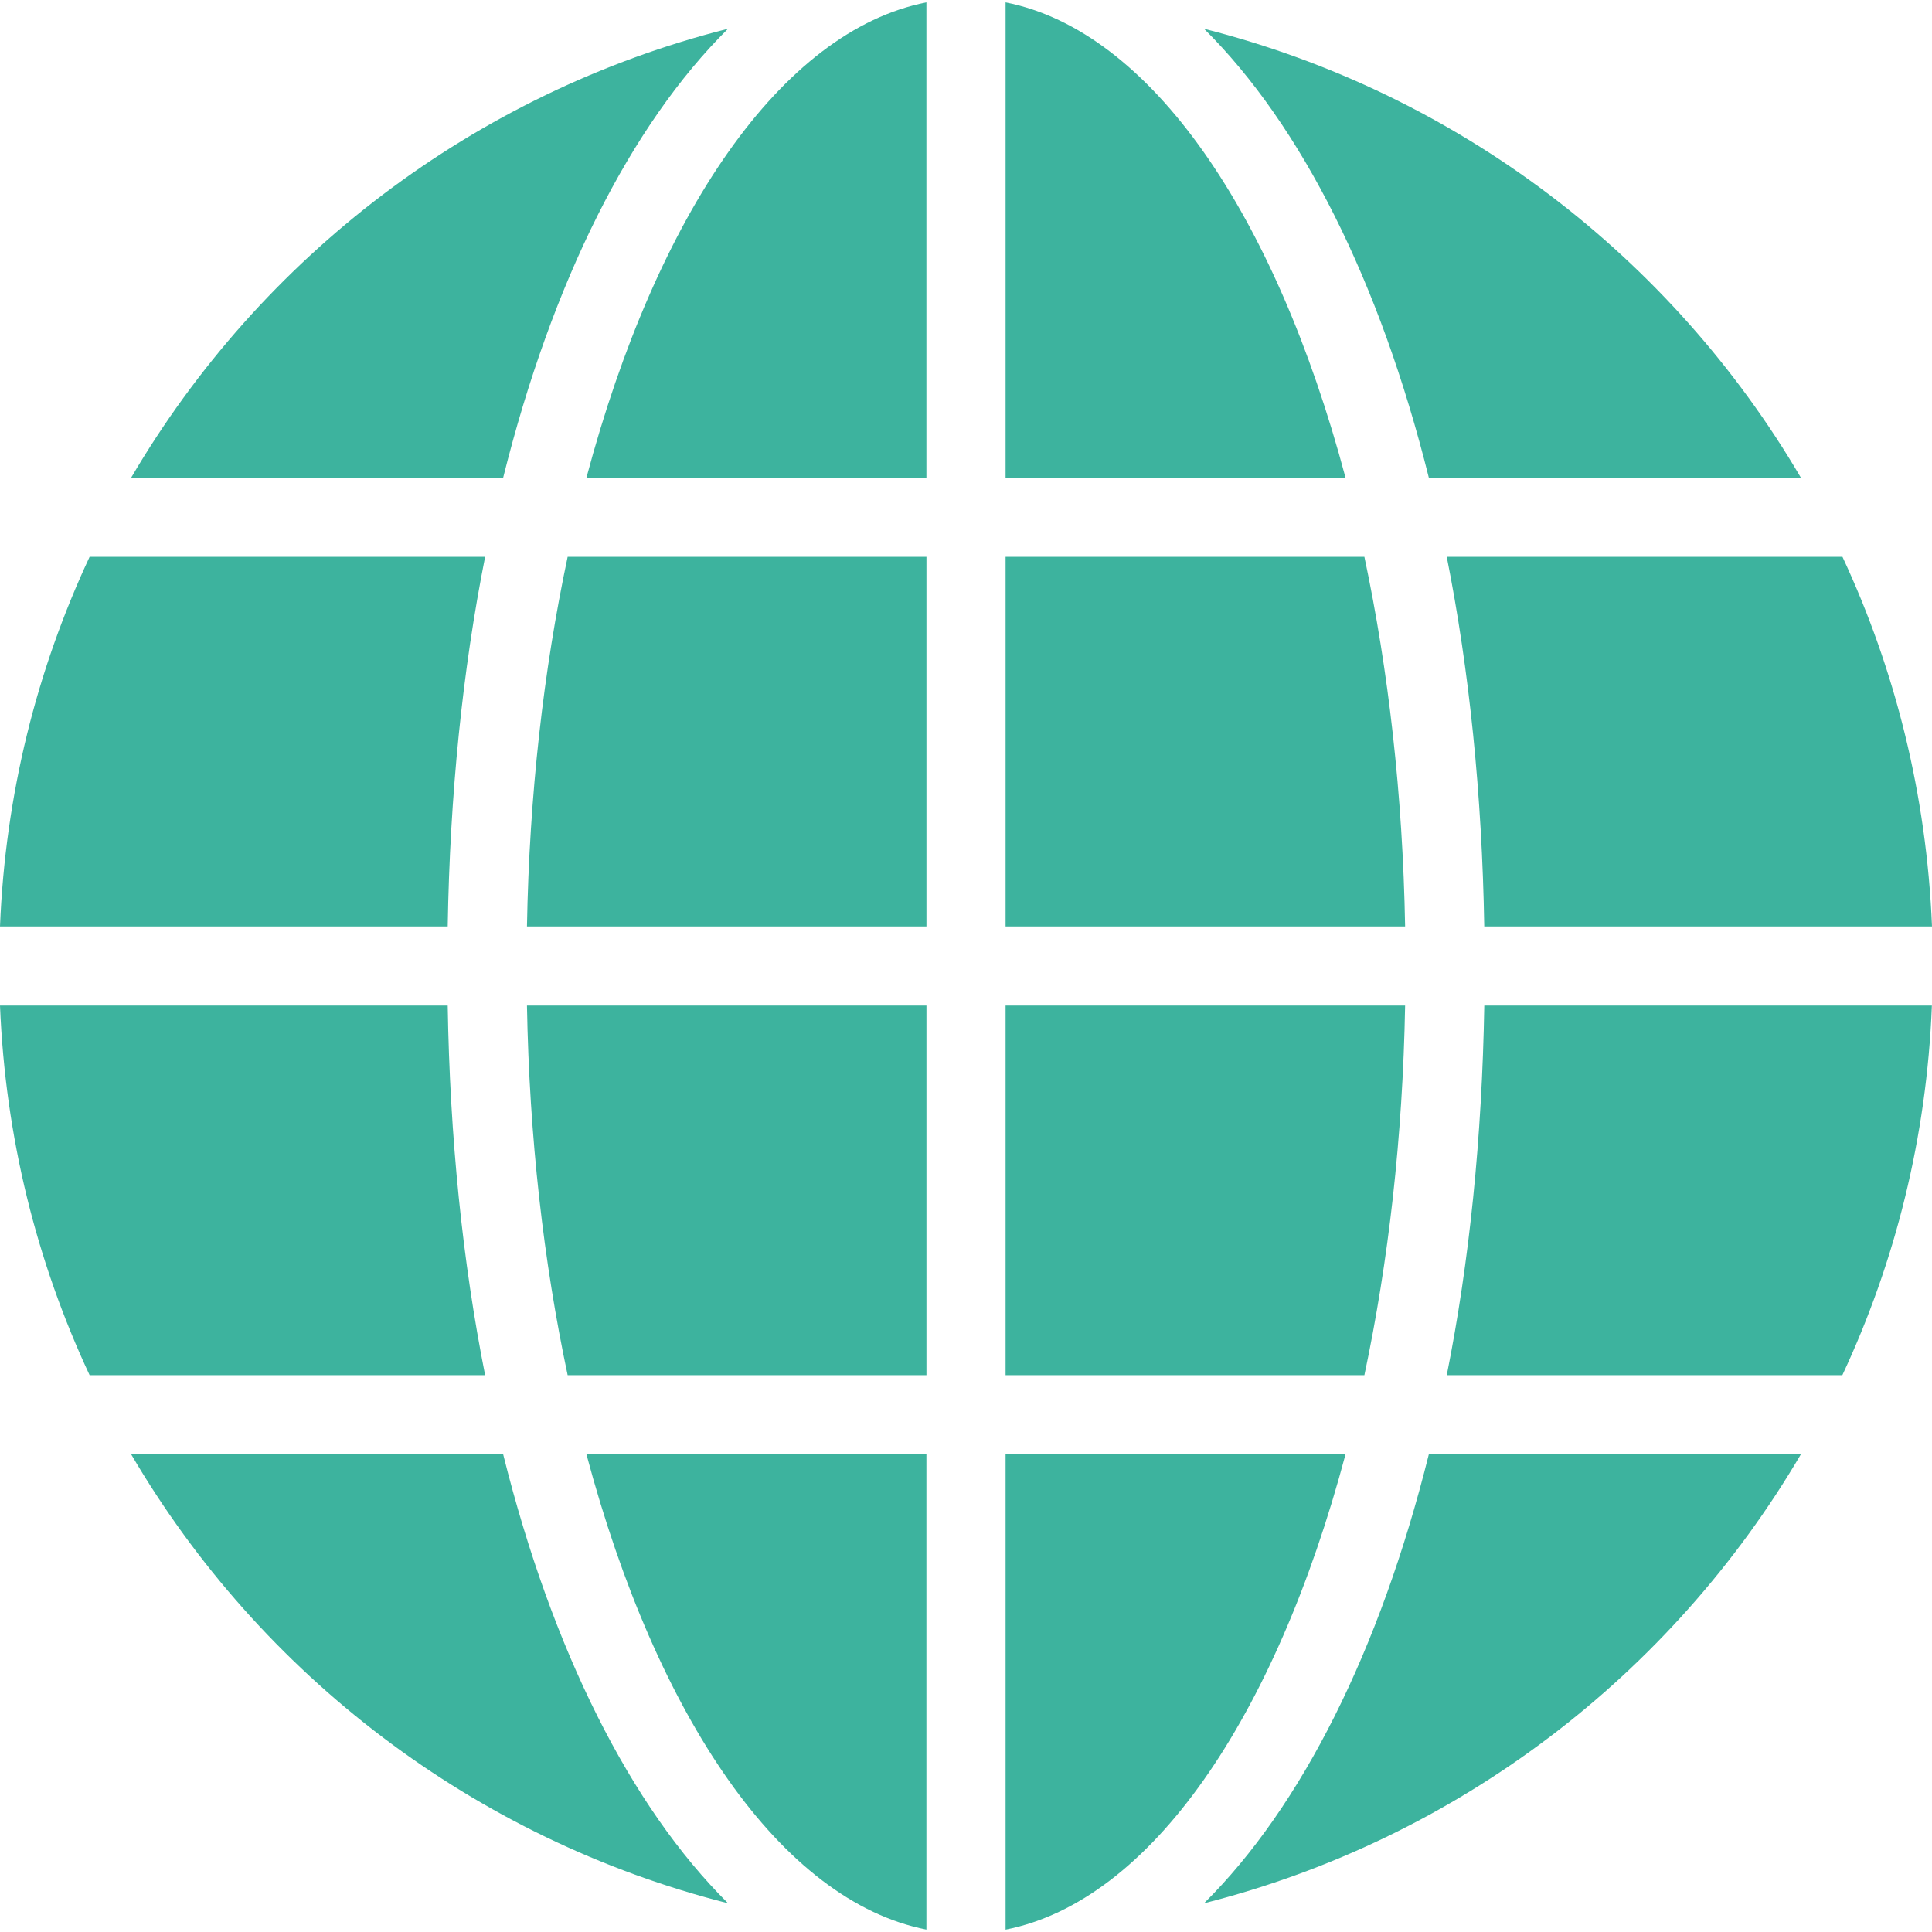 <?xml version="1.0" encoding="iso-8859-1"?>
<!-- Generator: Adobe Illustrator 16.0.0, SVG Export Plug-In . SVG Version: 6.00 Build 0)  -->
<!DOCTYPE svg PUBLIC "-//W3C//DTD SVG 1.1//EN" "http://www.w3.org/Graphics/SVG/1.1/DTD/svg11.dtd">
<svg xmlns="http://www.w3.org/2000/svg" xmlns:xlink="http://www.w3.org/1999/xlink" version="1.1" id="Capa_1" x="0px" y="0px" width="512px" height="512px" viewBox="0 0 49 49" style="enable-background:new 0 0 49 49;" xml:space="preserve">
<g>
	<path d="M14.397,14.122h9.1v9.374H13.365C13.424,20.153,13.787,16.99,14.397,14.122z M14.397,34.878h9.1v-9.375H13.365   C13.424,28.848,13.787,32.009,14.397,34.878z M23.496,12.113V0.06c-3.683,0.723-6.842,5.383-8.622,12.053H23.496z M36.693,34.878   h10.033c1.342-2.869,2.14-6.03,2.271-9.375H37.645C37.588,28.852,37.268,32.005,36.693,34.878z M36.693,14.122   c0.572,2.871,0.895,6.027,0.951,9.374H49c-0.137-3.343-0.932-6.506-2.271-9.374H36.693z M36.238,12.113h9.435   c-3.276-5.59-8.694-9.753-15.136-11.384C33.012,3.182,34.999,7.146,36.238,12.113z M23.496,48.939V36.887h-8.622   C16.654,43.555,19.813,48.214,23.496,48.939z M34.125,12.113C32.348,5.445,29.188,0.785,25.504,0.06v12.053H34.125z M35.637,25.503   H25.504v9.375h9.1C35.213,32.009,35.577,28.848,35.637,25.503z M0,25.503c0.135,3.345,0.932,6.506,2.273,9.375h10.031   c-0.572-2.873-0.895-6.026-0.949-9.375H0z M12.762,36.887H3.328c3.277,5.59,8.694,9.754,15.137,11.385   C15.99,45.818,14.002,41.854,12.762,36.887z M36.238,36.887c-1.239,4.967-3.225,8.932-5.701,11.385   c6.441-1.631,11.855-5.797,15.136-11.385H36.238z M12.762,12.113c1.24-4.967,3.225-8.931,5.702-11.384   C12.022,2.359,6.607,6.524,3.328,12.113H12.762z M34.604,14.122h-9.1v9.374h10.133C35.577,20.153,35.213,16.99,34.604,14.122z    M2.273,14.122C0.932,16.99,0.134,20.153,0,23.496h11.355c0.055-3.347,0.377-6.503,0.949-9.374H2.273z M25.504,36.887V48.94   c3.684-0.724,6.844-5.383,8.621-12.053H25.504z" fill="#3DB39E"/>
</g>
<g>
</g>
<g>
</g>
<g>
</g>
<g>
</g>
<g>
</g>
<g>
</g>
<g>
</g>
<g>
</g>
<g>
</g>
<g>
</g>
<g>
</g>
<g>
</g>
<g>
</g>
<g>
</g>
<g>
</g>
</svg>
